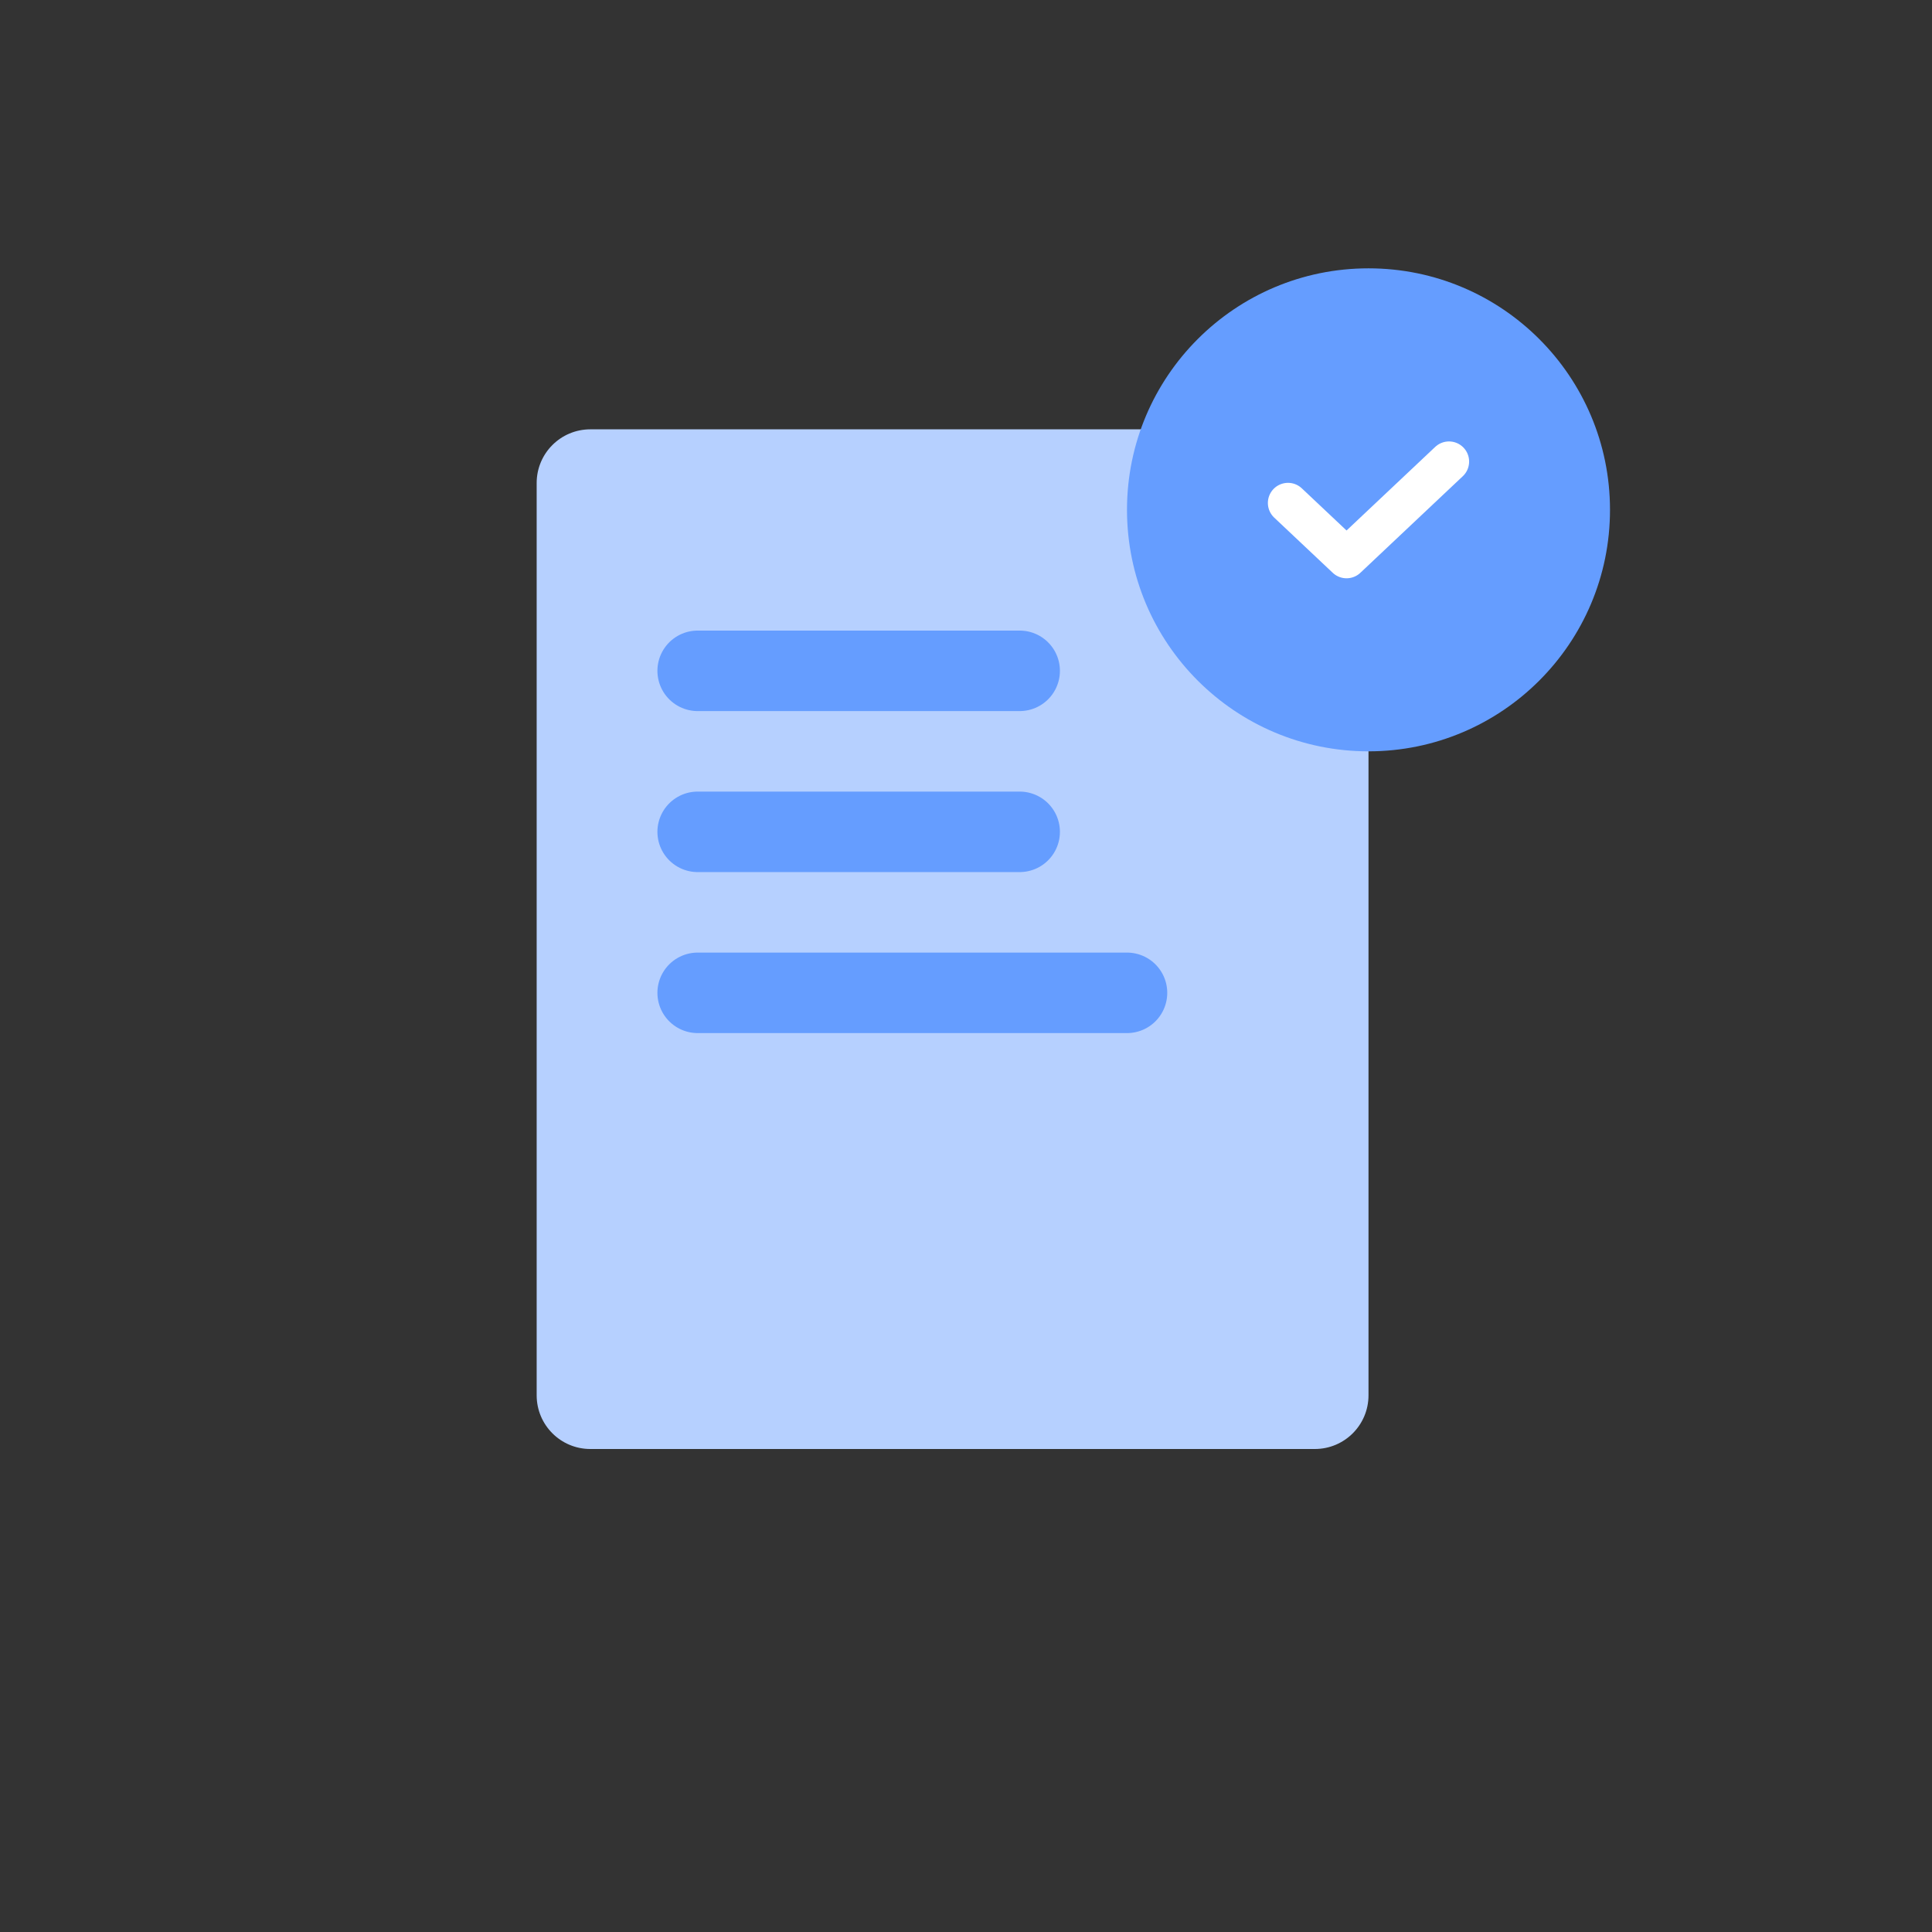 <svg width="72" height="72" viewBox="0 0 72 72" fill="none" xmlns="http://www.w3.org/2000/svg">
<rect x="0" y="0" width="72" height="72" fill="#333333" stroke="none"/>
<path d="M20 18C20 16.895 20.895 16 22 16H49C50.105 16 51 16.895 51 18V52C51 53.105 50.105 54 49 54H22C20.895 54 20 53.105 20 52V18Z" fill="#B6D0FF"/>
<path d="M26 25H38" stroke="#659DFF" stroke-width="3" stroke-linecap="round" stroke-linejoin="round"/>
<path d="M26 31H38" stroke="#659DFF" stroke-width="3" stroke-linecap="round" stroke-linejoin="round"/>
<path d="M26 37H42" stroke="#659DFF" stroke-width="3" stroke-linecap="round" stroke-linejoin="round"/>
<circle cx="51" cy="19" r="9" fill="#659DFF"/>
<path d="M48 18.744L50.182 20.801L54 17.201" stroke="white" stroke-width="1.5" stroke-linecap="round" stroke-linejoin="round"/>
</svg>
